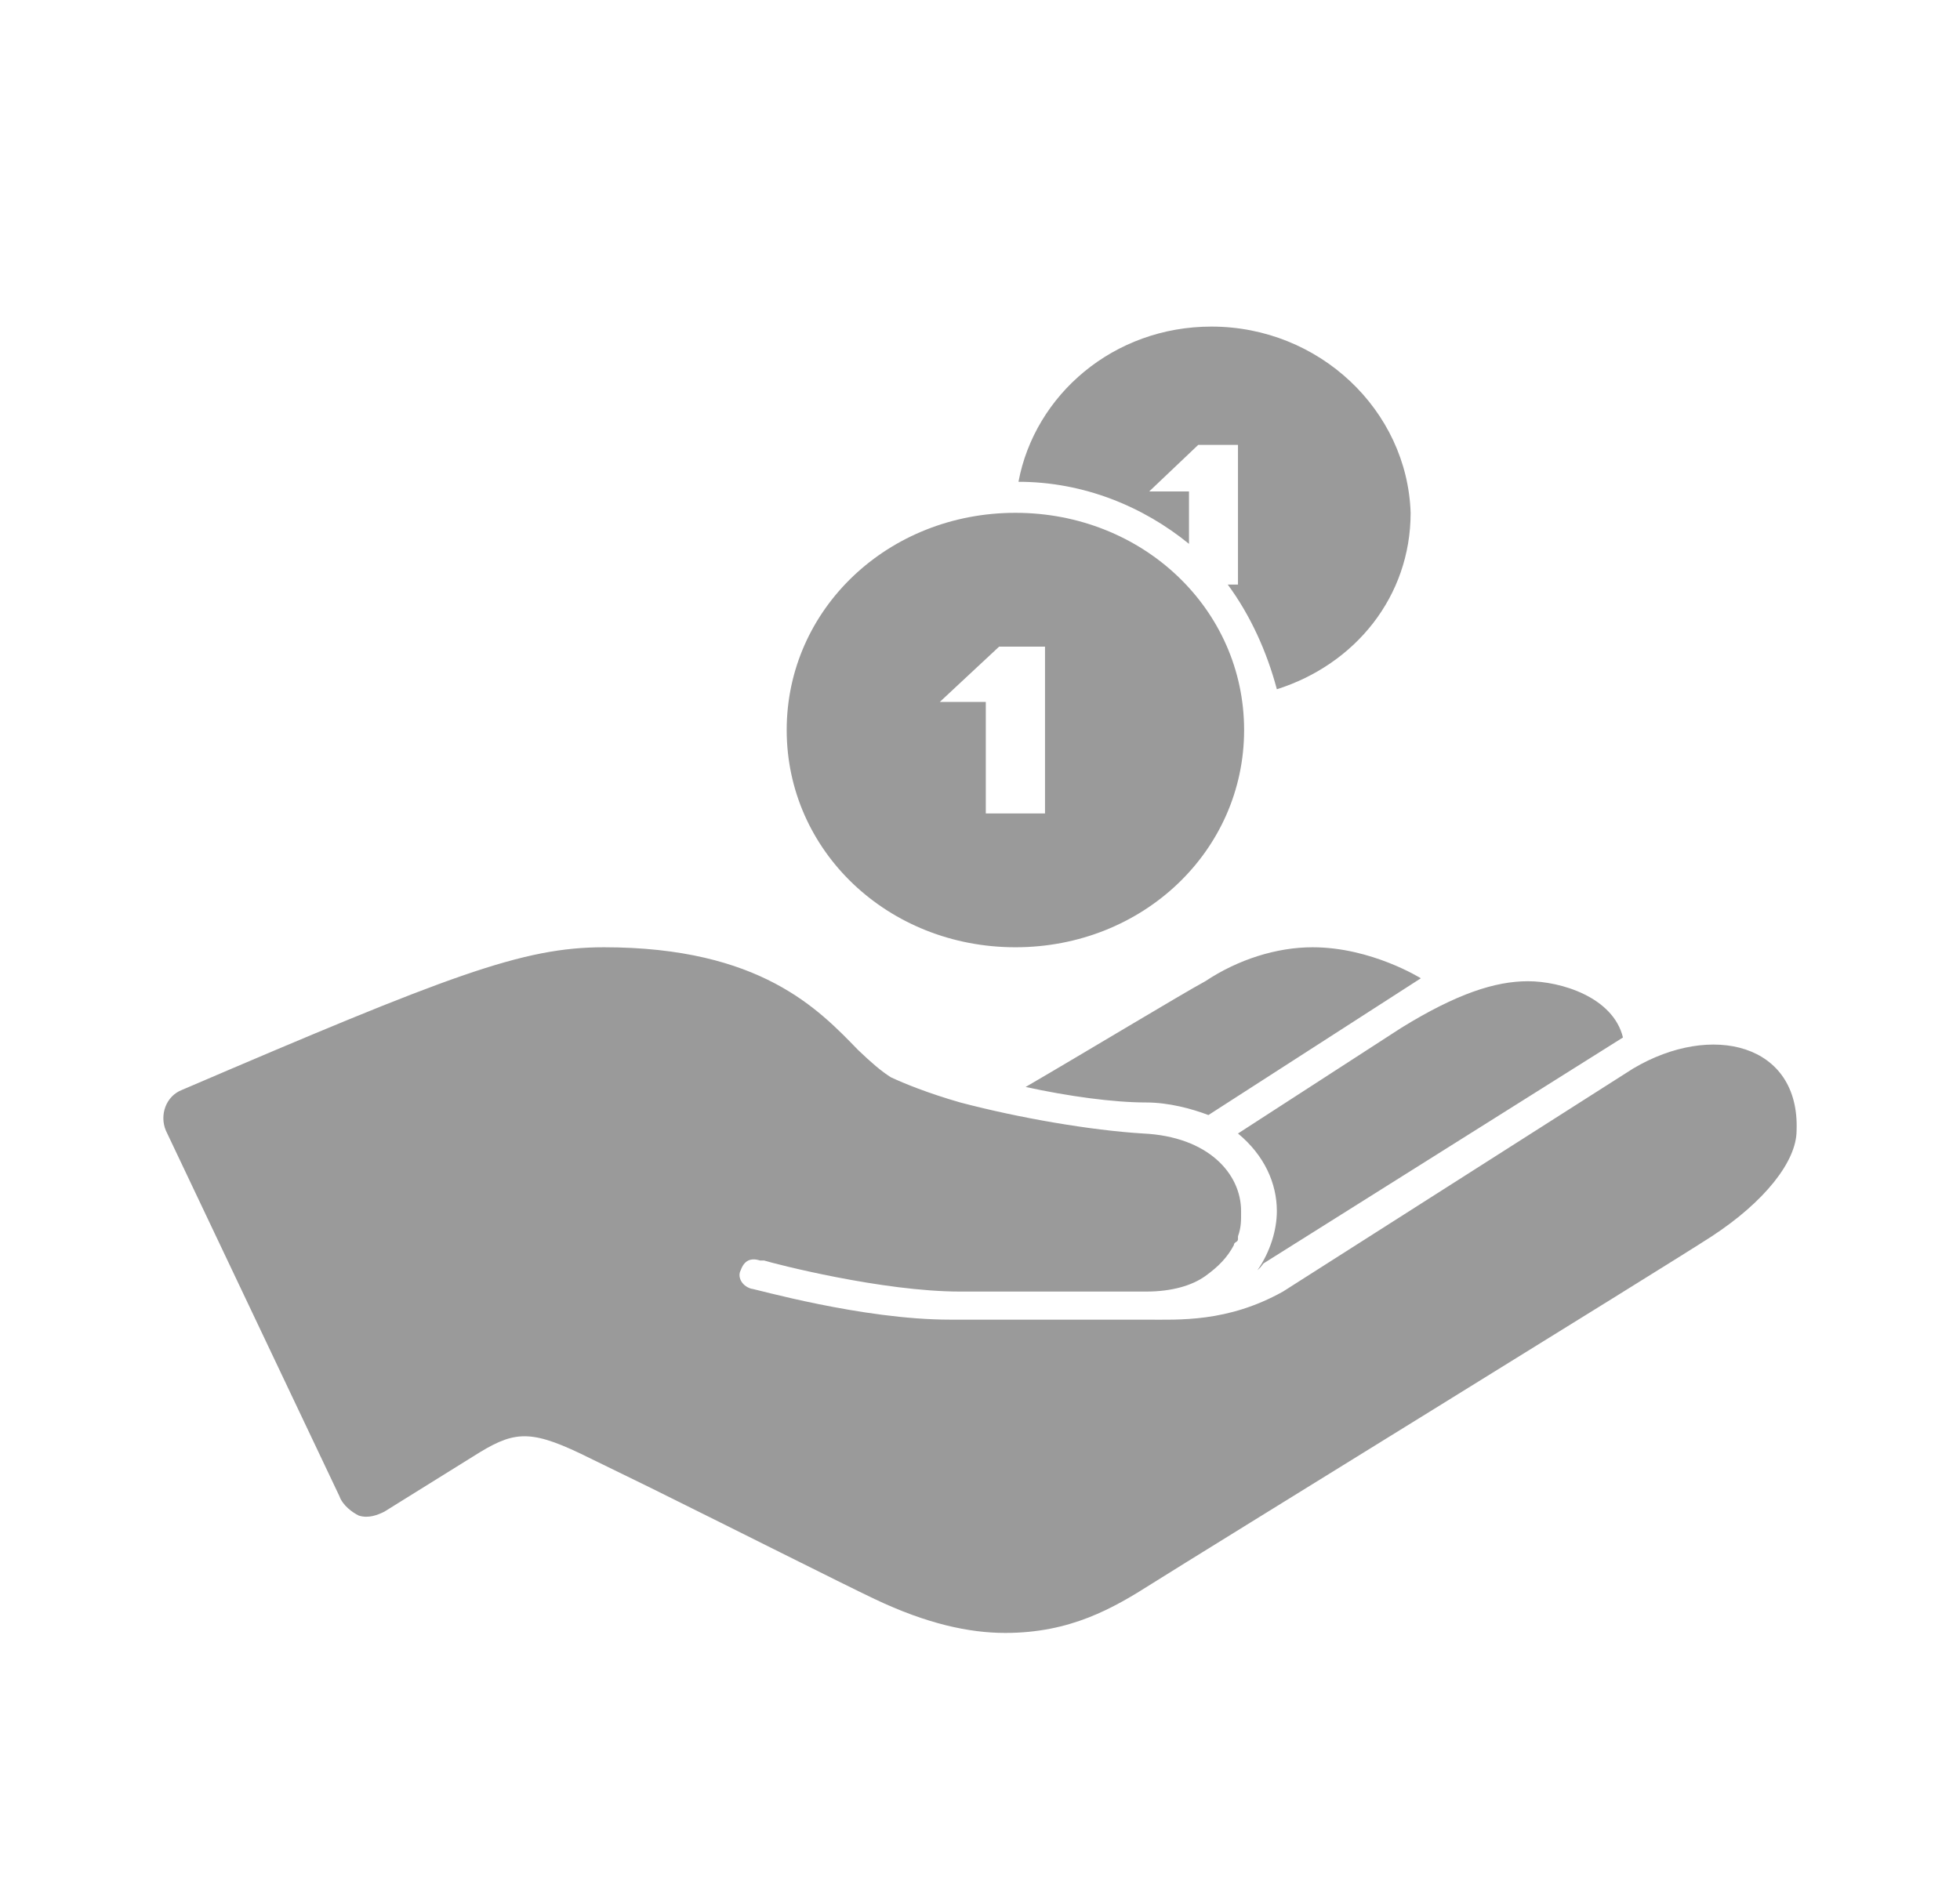 <?xml version="1.0" encoding="UTF-8"?>
<svg width="24px" height="23px" viewBox="0 0 24 23" version="1.1" xmlns="http://www.w3.org/2000/svg" xmlns:xlink="http://www.w3.org/1999/xlink">
    <!-- Generator: Sketch 46 (44423) - http://www.bohemiancoding.com/sketch -->
    <title>xxhdpi/Sub header</title>
    <desc>Created with Sketch.</desc>
    <defs></defs>
    <g id="Symbols" stroke="none" stroke-width="1" fill="none" fill-rule="evenodd">
        <g id="Card-View/Aceito-dinheiro-sem-frete" transform="translate(-738, -87)">
            <g id="Card-View">
                <rect id="Background" fill="#FFFFFF" x="0" y="0" width="884" height="584"></rect>
                <rect id="Rectangle-2" x="0" y="0" width="884" height="134"></rect>
                <g id="Sub-header" transform="translate(385, 87)" fill-opacity="0.397" fill-rule="nonzero" fill="#000000">
                    <g id="receive-cash" transform="translate(355, 4)">
                        <path d="M12.834,0 C11.634,0 10.671,0.836 10.471,1.901 C11.271,1.901 12,2.205 12.559,2.661 L12.559,2.019 L12.072,2.019 L12.672,1.449 L13.159,1.449 L13.159,3.16 L13.034,3.16 C13.314,3.54 13.514,3.987 13.635,4.442 C14.594,4.138 15.273,3.307 15.273,2.281 C15.232,1.026 14.155,0 12.834,0 Z M10.434,2.281 C8.874,2.281 7.633,3.46 7.633,4.941 C7.633,6.423 8.874,7.602 10.434,7.602 C11.993,7.602 13.234,6.423 13.234,4.941 C13.234,3.46 11.993,2.281 10.434,2.281 Z M10.234,3.92 L10.796,3.92 L10.796,5.963 L10.071,5.963 L10.071,4.597 L9.508,4.597 L10.234,3.92 Z M5.395,7.602 C4.394,7.602 3.511,7.942 0.231,9.348 C0.031,9.424 -0.049,9.657 0.031,9.847 L2.156,14.325 C2.197,14.439 2.314,14.524 2.394,14.563 C2.514,14.601 2.627,14.554 2.706,14.515 L3.794,13.838 C4.274,13.534 4.466,13.498 5.107,13.803 L5.957,14.218 C6.958,14.713 8.308,15.394 8.708,15.584 C9.349,15.889 9.868,16 10.309,16 C11.109,16 11.629,15.699 12.109,15.394 C12.589,15.09 18.441,11.483 18.961,11.142 C19.602,10.723 19.999,10.227 19.999,9.847 C20.04,8.782 18.958,8.517 17.998,9.087 L13.71,11.819 C13.03,12.199 12.434,12.163 12.034,12.163 L9.633,12.163 C8.553,12.163 7.236,11.783 7.195,11.783 C7.075,11.745 7.029,11.633 7.07,11.558 C7.111,11.443 7.187,11.4 7.308,11.439 L7.358,11.439 C7.478,11.477 8.799,11.819 9.758,11.819 L12.034,11.819 C12.354,11.819 12.6,11.743 12.759,11.629 C12.919,11.514 13.03,11.4 13.109,11.249 C13.109,11.21 13.159,11.216 13.159,11.177 L13.159,11.142 C13.2,11.027 13.197,10.947 13.197,10.833 C13.197,10.377 12.797,9.921 11.997,9.883 C11.356,9.844 10.479,9.693 9.758,9.503 C9.358,9.388 9.068,9.269 8.908,9.194 C8.788,9.118 8.667,9.013 8.508,8.861 C8.028,8.367 7.315,7.602 5.395,7.602 Z M14.072,7.602 C13.631,7.602 13.159,7.752 12.759,8.018 C12.479,8.169 11.279,8.894 10.559,9.313 C11.079,9.427 11.634,9.503 12.034,9.503 C12.314,9.503 12.597,9.581 12.797,9.657 L15.398,7.982 C15.398,7.982 14.793,7.602 14.072,7.602 Z M16.71,8.018 C16.31,8.018 15.84,8.169 15.16,8.588 L13.159,9.883 C13.48,10.148 13.635,10.491 13.635,10.833 C13.635,11.062 13.556,11.329 13.397,11.558 L13.434,11.522 L13.472,11.474 L17.873,8.707 C17.753,8.212 17.111,8.018 16.71,8.018 Z" id="Shape"></path>
                    </g>
                </g>
            </g>
        </g>
    </g>
</svg>